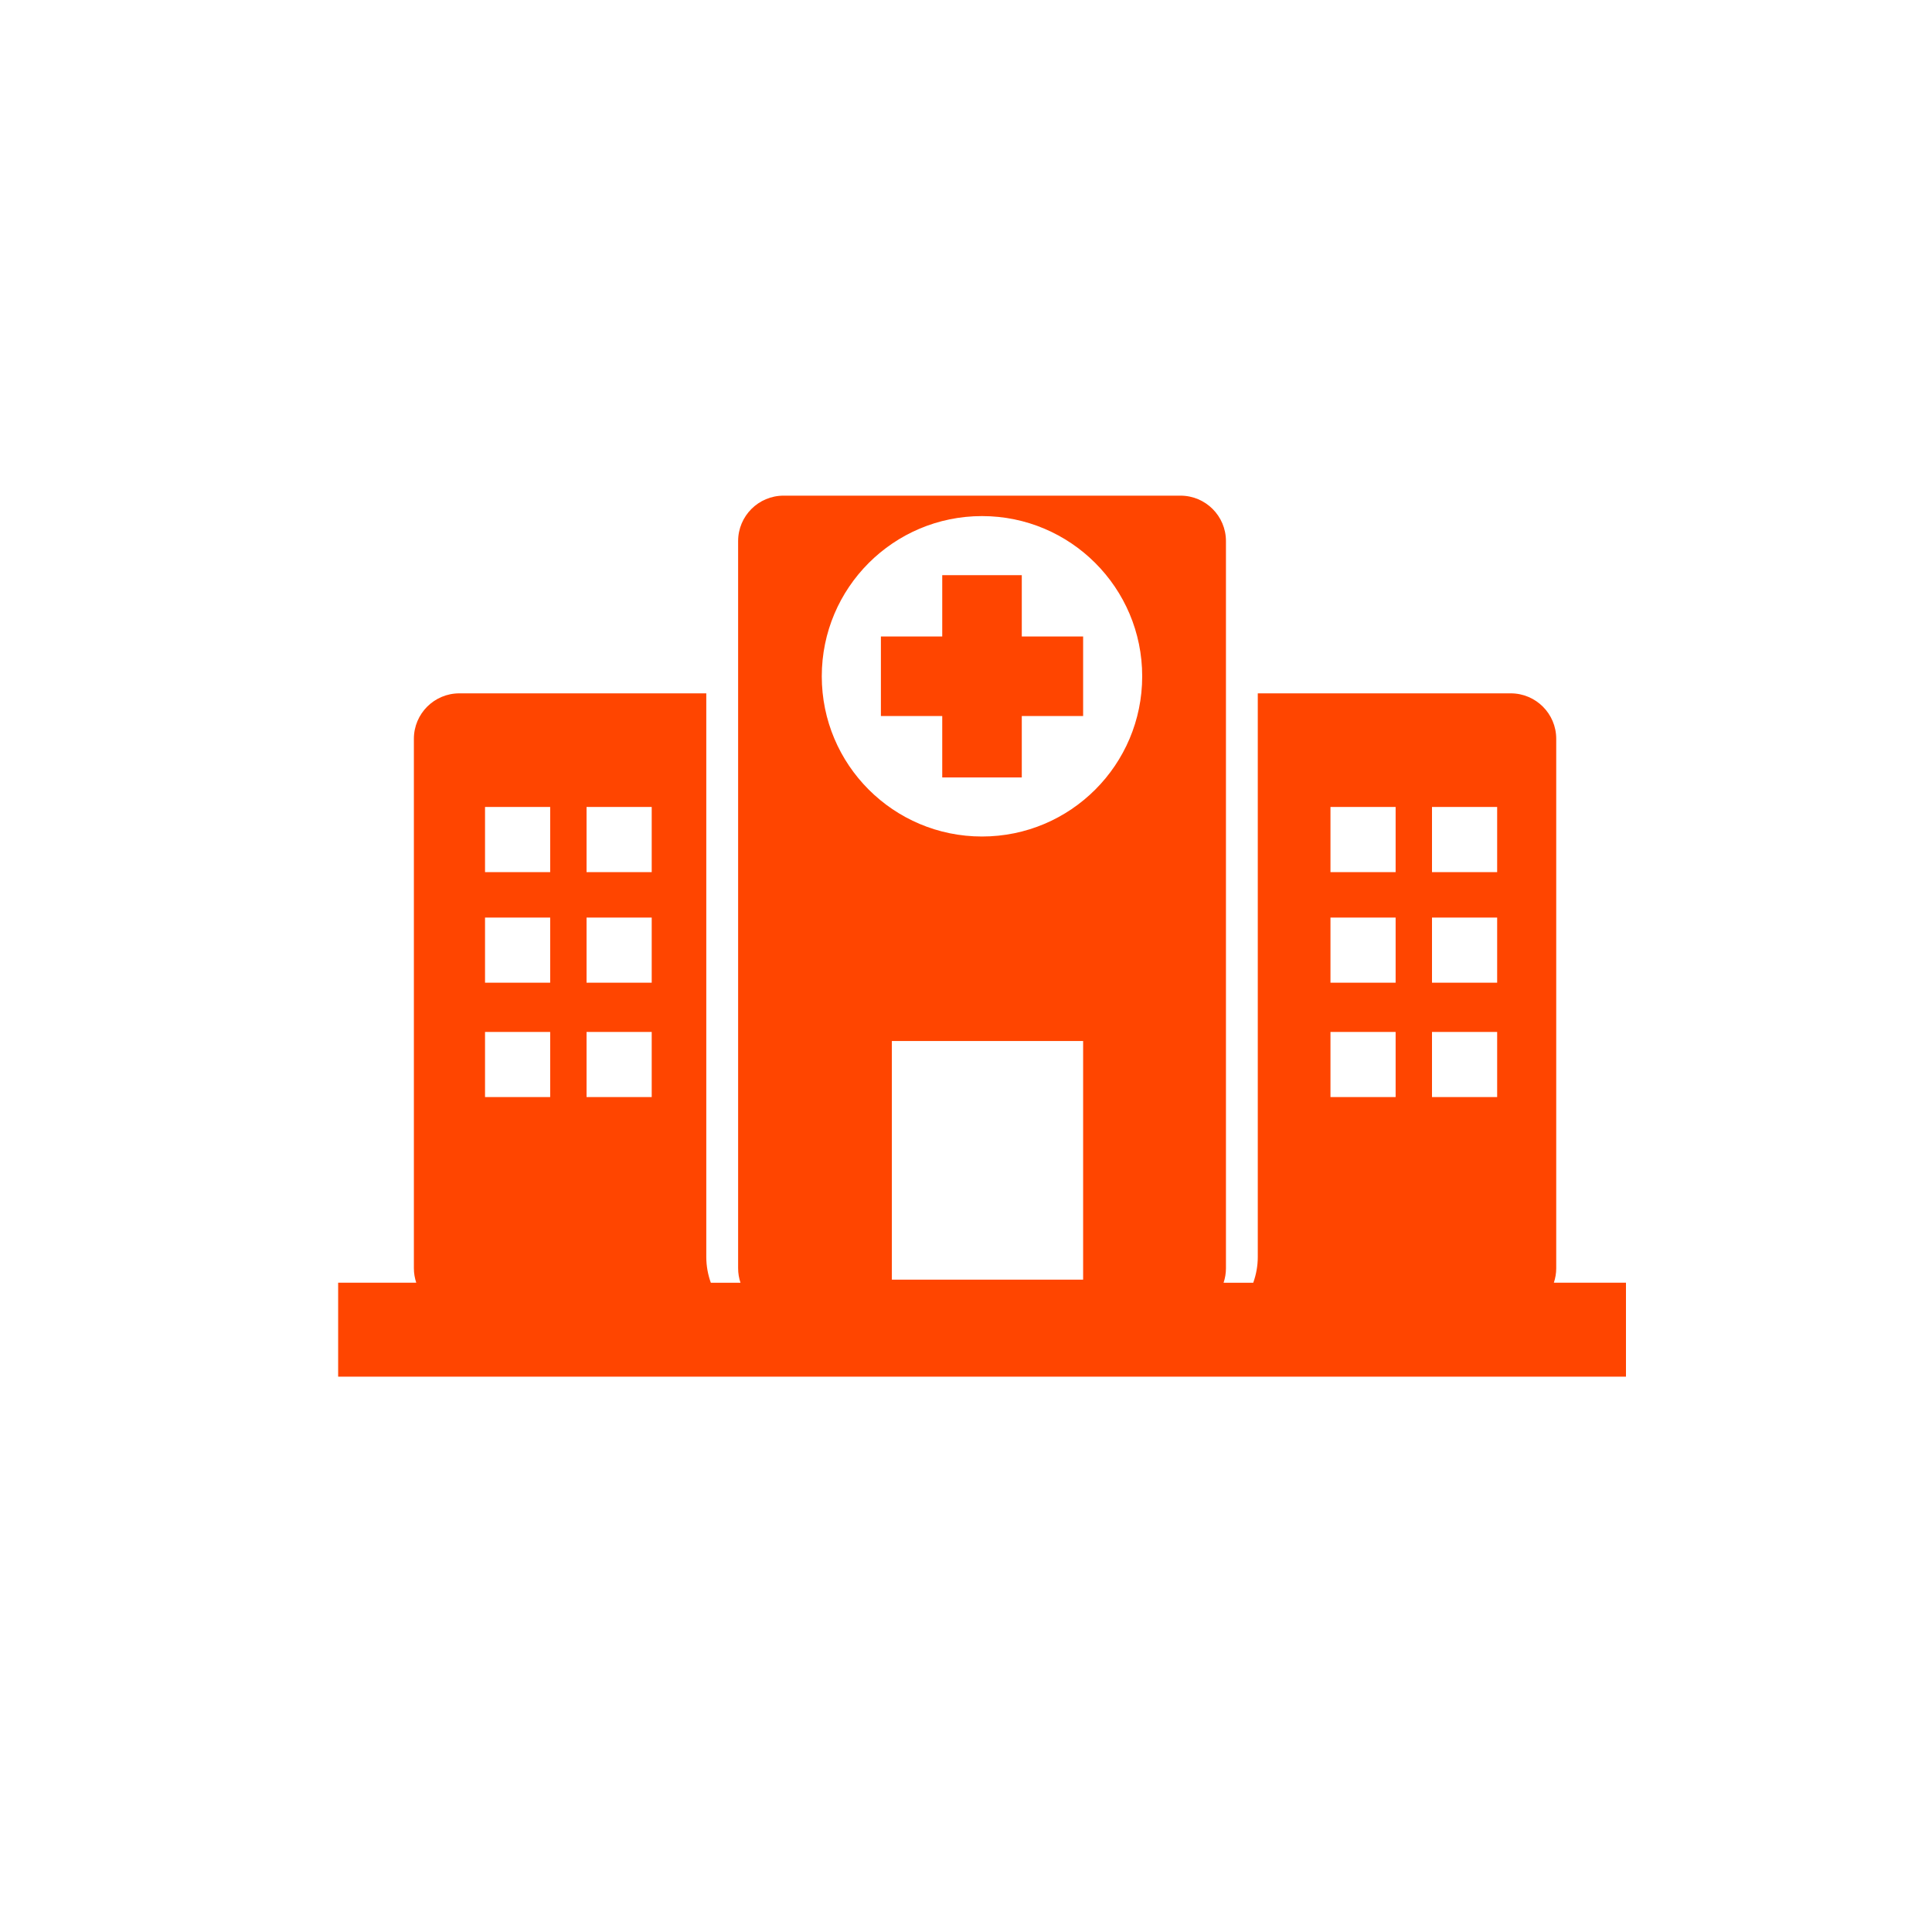 <svg height="40" viewBox="0 0 40 40" width="40" xmlns="http://www.w3.org/2000/svg"><path d="m25.171 16.557c.031-.094.049-.194.049-.298v-10.963c0-.52-.422-.941-.941-.941h-5.238v11.669c0 .187-.034.366-.094.534h-.614c.031-.094.049-.194.049-.298v-15.057c0-.52-.422-.941-.941-.941h-8.218c-.52 0-.941.421-.941.941v15.057c0 .104.018.205.049.298h-.614c-.06-.167-.094-.346-.094-.534v-11.669h-5.113c-.52 0-.941.421-.941.941v10.963c0 .104.018.205.049.298h-1.617v1.945h26.663v-1.945zm-20.78-3.843h-1.349v-1.349h1.349zm0-2.368h-1.349v-1.349h1.349zm0-2.29h-1.349v-1.349h1.349zm2.102 4.658h-1.349v-1.349h1.349zm0-2.368h-1.349v-1.349h1.349zm0-2.29h-1.349v-1.349h1.349zm8.932 8.438h-3.96v-4.941h3.96zm-2.094-9.175c-1.832 0-3.317-1.485-3.317-3.317 0-1.832 1.485-3.317 3.317-3.317 1.832 0 3.317 1.485 3.317 3.317s-1.485 3.317-3.317 3.317zm8.564 5.395h-1.349v-1.349h1.349zm0-2.368h-1.349v-1.349h1.349zm0-2.29h-1.349v-1.349h1.349zm2.102 4.658h-1.349v-1.349h1.349zm0-2.368h-1.349v-1.349h1.349zm0-2.29h-1.349v-1.349h1.349zm-9.842-4.878h1.27v1.647h-1.27v1.271h-1.647v-1.271h-1.27v-1.647h1.27v-1.27h1.647z" fill="#ff4500" transform="translate(7 10)"/></svg>